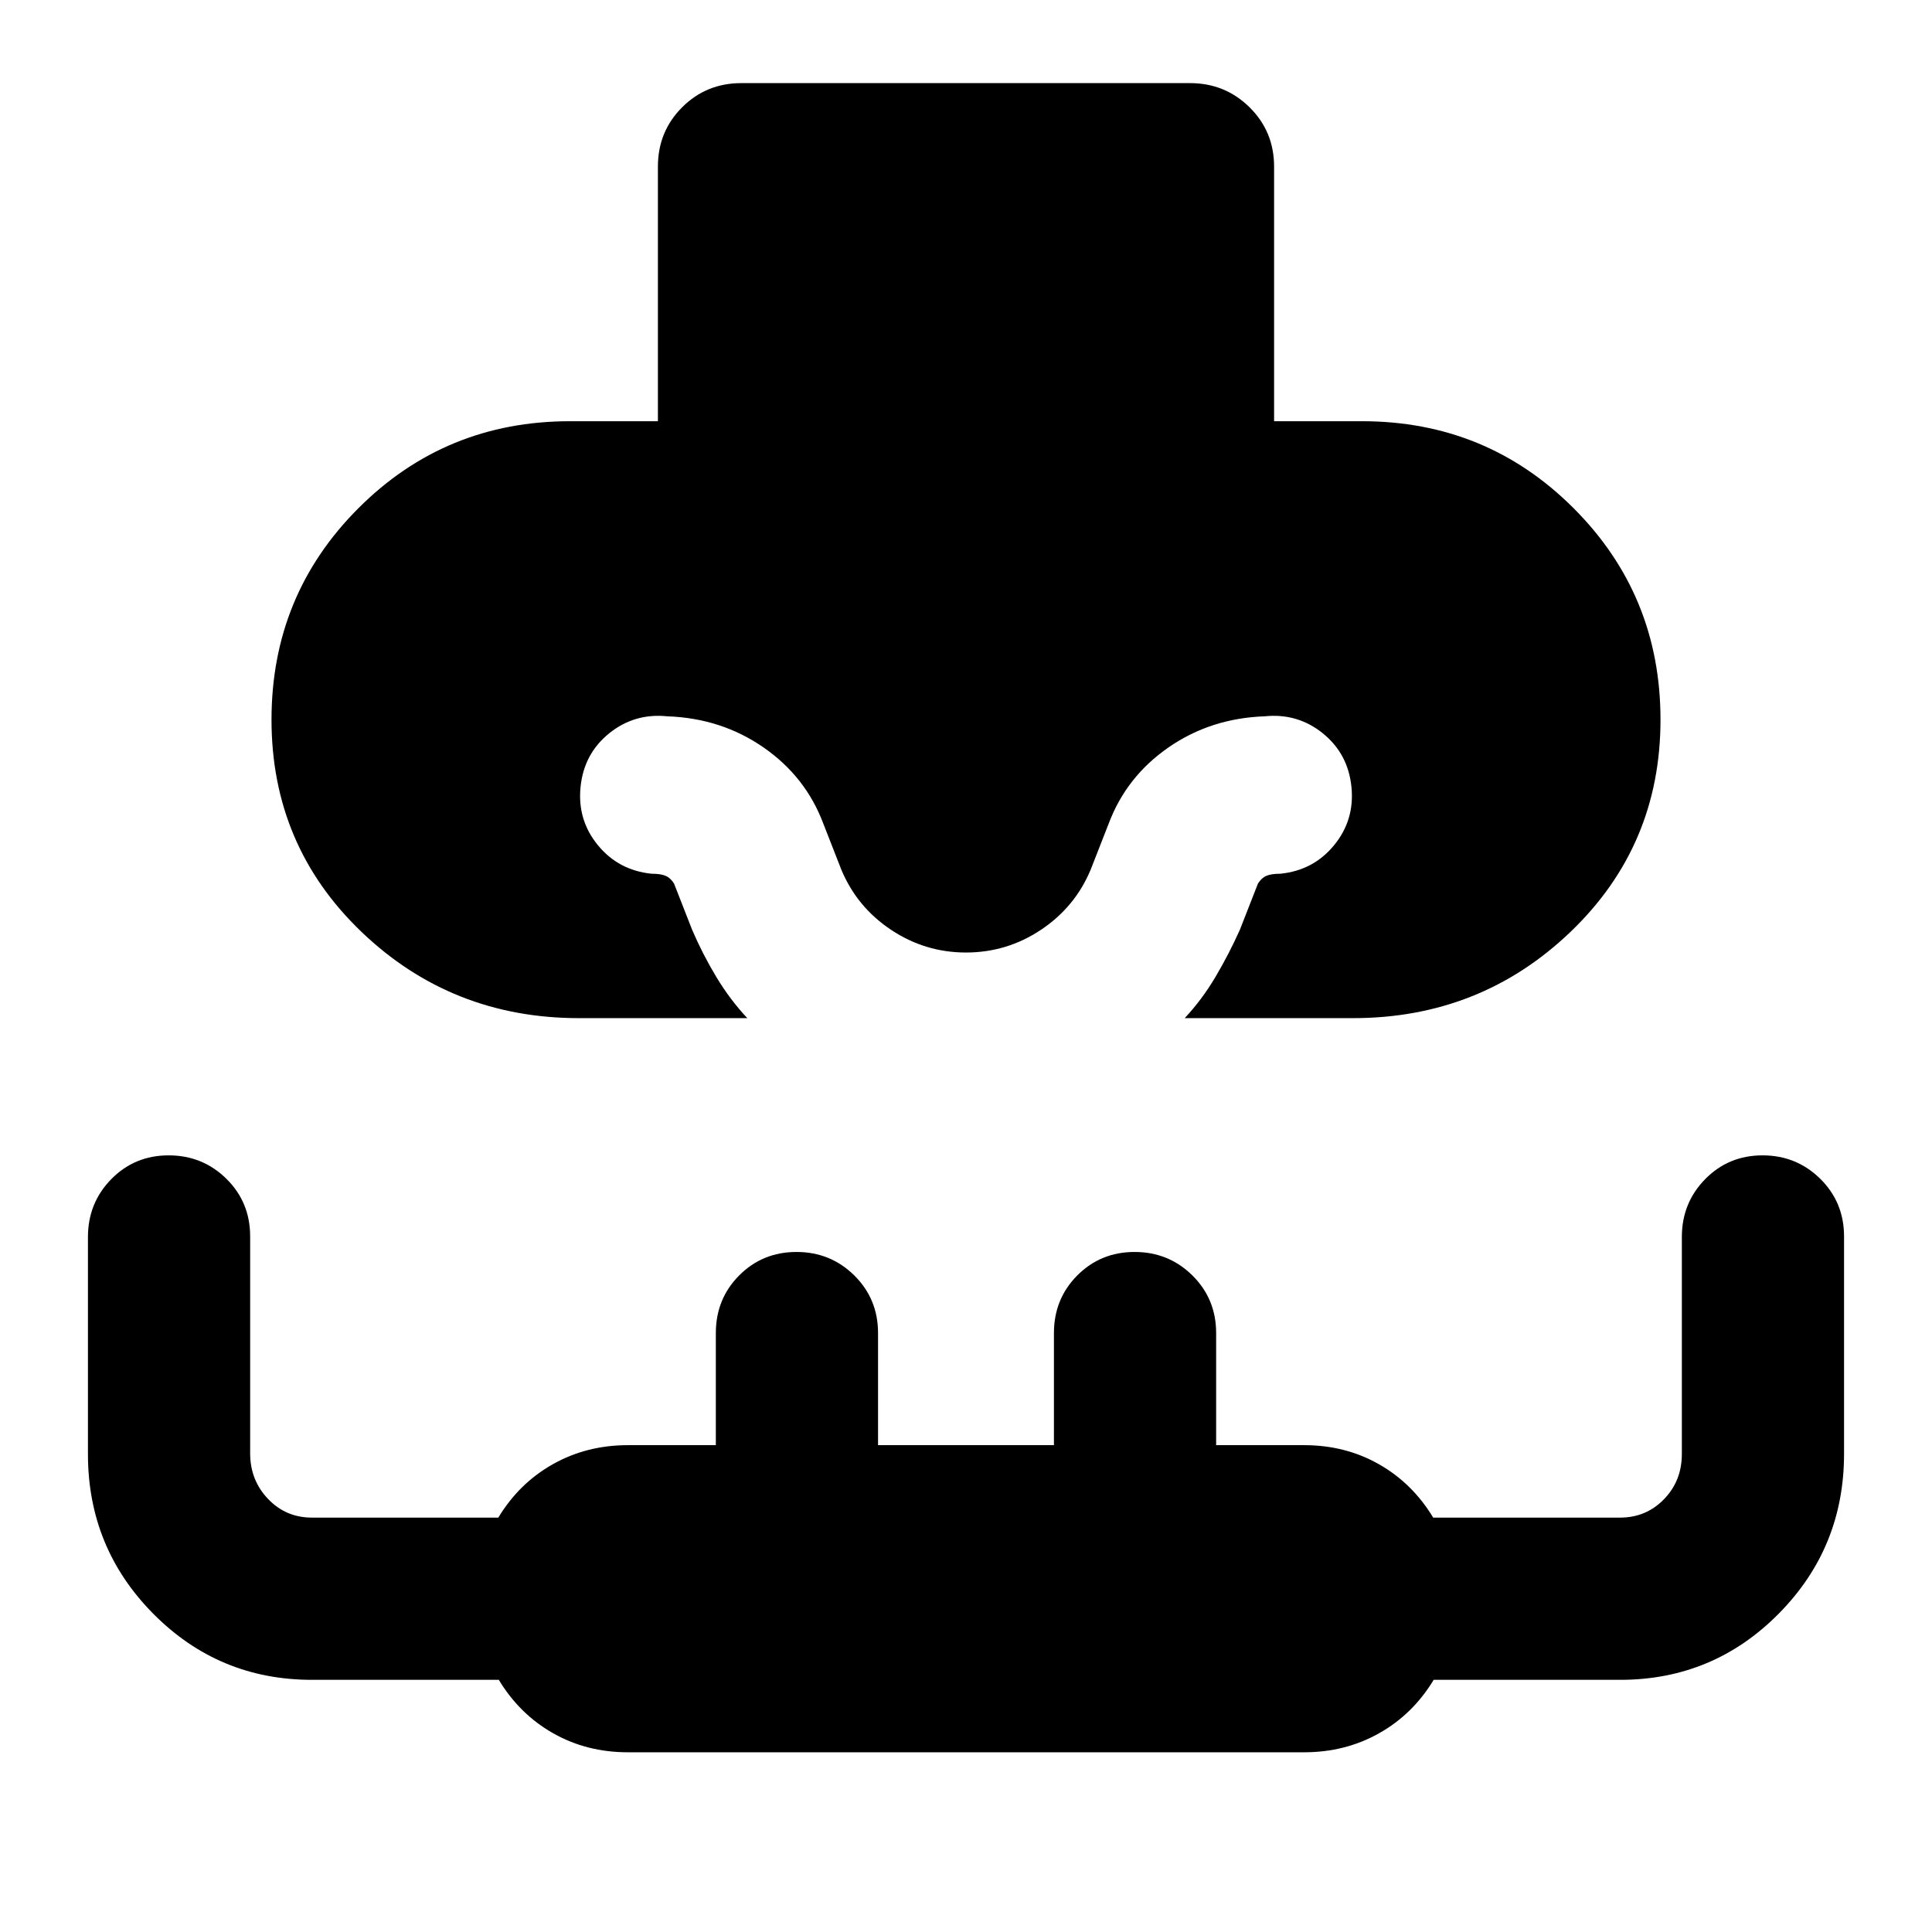 <svg xmlns="http://www.w3.org/2000/svg" height="20" viewBox="0 -960 960 960" width="20"><path d="M287.71-454.09q-63.3 0-108.05-42.83-44.75-42.84-44.75-105.47 0-61.91 43.2-105.11 43.19-43.2 105.11-43.2h43.69v-126.5q0-17.45 12.02-29.47 12.01-12.03 29.44-12.03H591.3q17.44 0 29.61 12.03 12.18 12.02 12.18 29.47v126.5h43.69q61.92 0 105.11 43.2 43.2 43.2 43.2 105.11 0 62.63-44.75 105.47-44.75 42.83-108.05 42.83h-83.62q8.58-9.16 15.25-20.42 6.67-11.25 12.15-23.45l9-23q1.76-2.8 4.18-3.84 2.42-1.05 6.99-1.05 16.43-1.67 26.69-14.2 10.27-12.54 8.59-28.97-1.67-16.44-14.2-26.58-12.54-10.14-28.93-8.47-26.85.96-47.77 15.46t-29.69 37.78l-9 23q-7.76 18.57-24.69 29.85Q500.32-486.7 480-486.7t-37.24-11.28q-16.93-11.28-24.69-29.85l-9-23q-8.77-23.28-29.69-37.78t-47.77-15.46q-16.39-1.67-28.93 8.47-12.53 10.14-14.2 26.58-1.68 16.43 8.59 28.97 10.26 12.53 26.69 14.2 4.57 0 6.99 1.05 2.42 1.04 4.18 3.84l9 23q5.24 12.2 12.03 23.45 6.79 11.26 15.37 20.42h-83.62ZM312-89.3q-20.48 0-37.14-9.45-16.67-9.45-27.01-26.55H155q-46.26 0-78.78-32.78-32.52-32.77-32.52-79.39v-107.86q0-16.95 11.6-28.77 11.6-11.81 28.49-11.81 16.88 0 28.7 11.64 11.81 11.65 11.81 28.59v107.8q0 13.36 8.87 22.66 8.87 9.31 21.83 9.31h92.61q10.34-17.1 27.13-26.55 16.78-9.45 37.26-9.45h43.7v-55.7q0-16.97 11.6-28.64 11.6-11.66 28.49-11.66 16.88 0 28.7 11.66 11.81 11.67 11.81 28.64v55.7h87.4v-55.7q0-16.97 11.6-28.64 11.6-11.66 28.49-11.66 16.88 0 28.7 11.66 11.81 11.67 11.81 28.64v55.7H648q20.48 0 37.14 9.45 16.67 9.45 27.01 26.55H805q12.96 0 21.83-9.14 8.87-9.13 8.87-22.49v-107.8q0-16.94 11.6-28.76 11.6-11.81 28.49-11.81 16.88 0 28.7 11.66 11.81 11.67 11.81 28.64v108q0 46.68-32.52 79.49Q851.26-125.3 805-125.3h-92.61q-10.34 17.1-27.13 26.55Q668.48-89.3 648-89.3H312Z"/></svg>